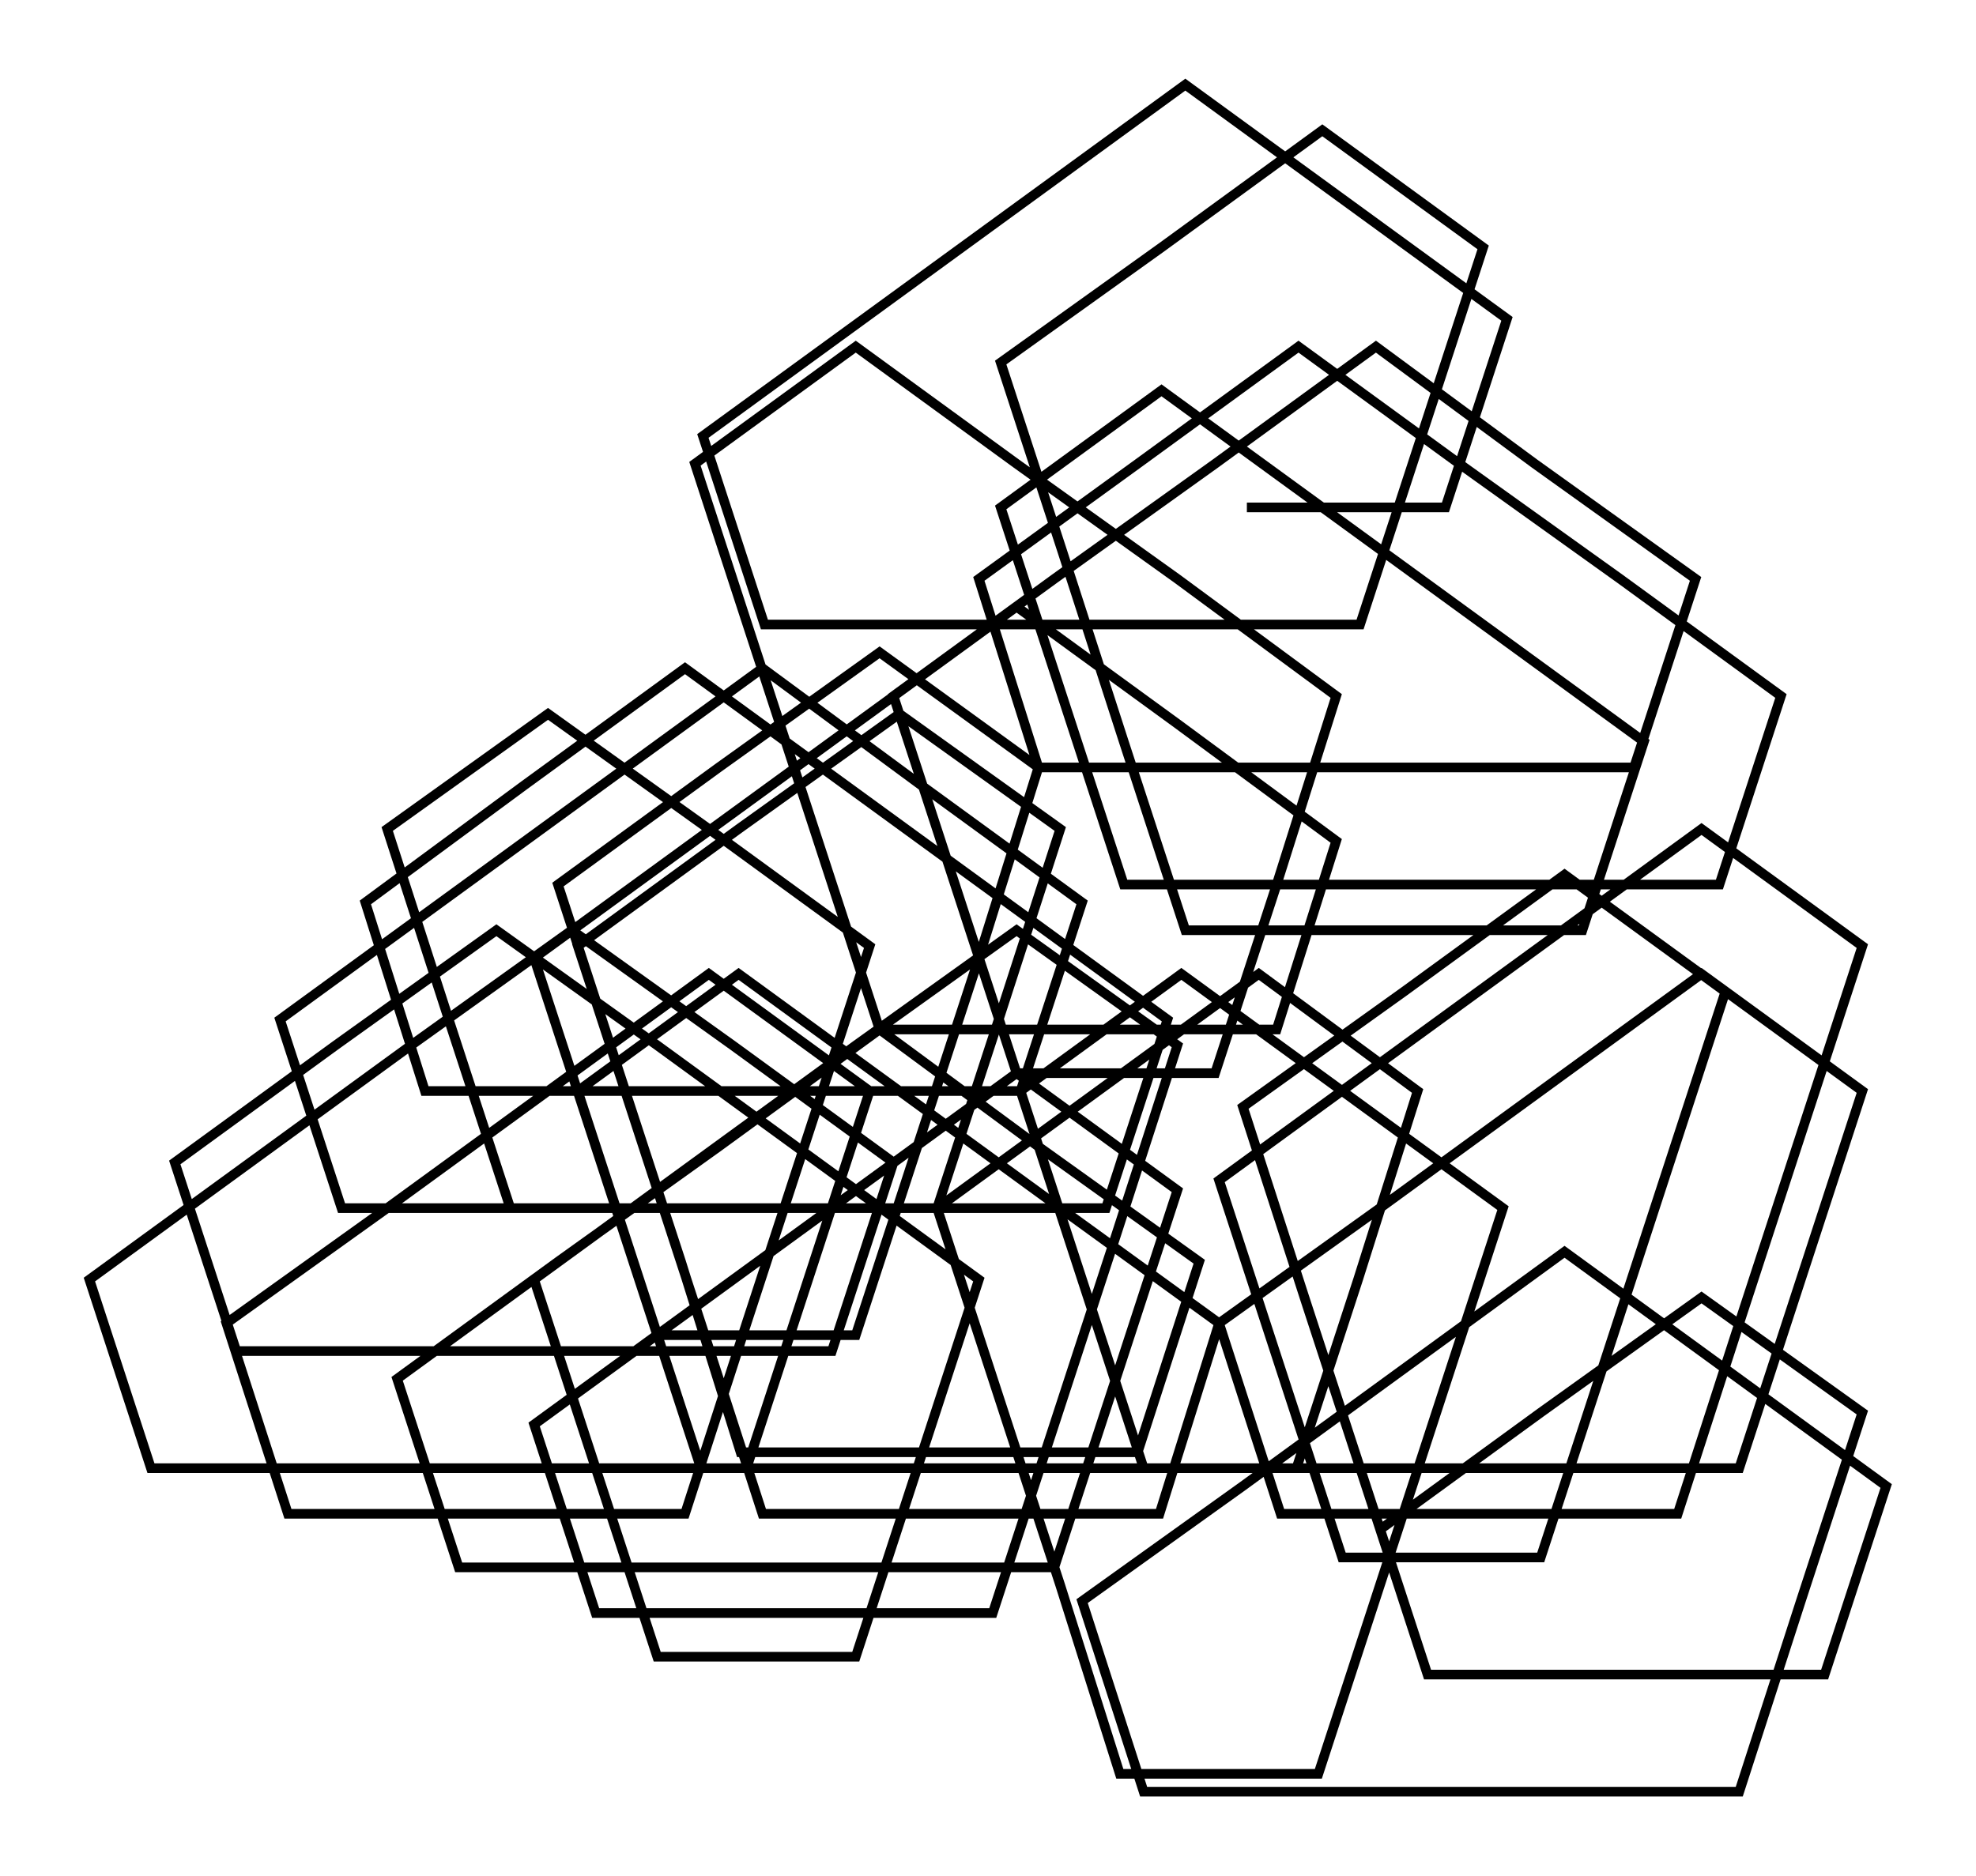 <svg xmlns="http://www.w3.org/2000/svg" width="105.3" height="100.0" viewBox="-72.81 -80.25 115.27 110.00">
<g fill="none" stroke="black" stroke-width="0.043%" transform="translate(0, -50.499) scale(11.638, -11.638)">
<polyline points="0.00,0.00 1.00,0.00 1.31,0.95 0.50,1.54 -0.31,2.13 -1.12,1.54 -1.93,0.95 -2.74,0.36 -2.43,-0.59 -1.43,-0.59 -0.43,-0.59 0.57,-0.59 0.88,0.36 1.19,1.31 0.38,1.90 -0.43,1.31 -1.24,0.73 -0.93,-0.22 -0.62,-1.18 -0.31,-2.13 0.69,-2.13 1.69,-2.13 2.00,-1.18 1.19,-0.59 0.38,0.00 -0.43,0.59 -1.24,0.00 -0.93,-0.95 -0.62,-1.90 0.38,-1.90 1.38,-1.90 2.38,-1.90 2.69,-0.95 1.88,-0.36 1.07,0.22 0.26,0.81 -0.55,0.22 -1.35,-0.36 -1.05,-1.31 -0.05,-1.31 0.95,-1.31 1.95,-1.31 2.26,-0.36 1.45,0.22 0.65,0.81 -0.16,0.22 -0.97,-0.36 -1.78,-0.95 -1.47,-1.90 -1.16,-2.85 -0.16,-2.85 0.15,-1.90 0.45,-0.95 -0.35,-0.36 -1.16,0.22 -1.97,0.81 -2.78,0.22 -2.47,-0.73 -2.16,-1.68 -1.85,-2.63 -0.85,-2.63 0.15,-2.63 0.45,-1.68 -0.35,-1.09 -1.16,-0.50 -1.97,-1.09 -2.78,-1.68 -3.59,-2.27 -3.28,-3.22 -2.97,-4.17 -1.97,-4.17 -1.66,-3.22 -1.35,-2.27 -1.05,-1.31 -1.85,-0.73 -2.66,-1.31 -3.47,-1.90 -3.16,-2.85 -2.85,-3.80 -2.55,-4.76 -1.55,-4.76 -0.55,-4.76 -0.24,-3.80 -1.05,-3.22 -1.85,-2.63 -2.66,-3.22 -3.47,-3.80 -4.28,-4.39 -3.97,-5.34 -2.97,-5.34 -1.97,-5.34 -0.97,-5.34 -0.66,-4.39 -0.35,-3.44 -1.16,-2.85 -1.97,-3.44 -2.78,-4.03 -3.59,-4.62 -3.28,-5.57 -2.28,-5.57 -1.28,-5.57 -0.97,-4.62 -0.66,-3.67 -0.35,-2.71 -1.16,-2.13 -1.97,-2.71 -2.78,-3.30 -3.59,-3.89 -3.28,-4.84 -2.97,-5.79 -1.97,-5.79 -1.66,-4.84 -1.35,-3.89 -2.16,-3.30 -2.97,-2.71 -3.78,-2.13 -4.59,-2.71 -5.40,-3.30 -5.09,-4.25 -4.09,-4.25 -3.09,-4.25 -2.09,-4.25 -1.78,-3.30 -2.59,-2.71 -3.40,-2.13 -4.21,-2.71 -5.02,-3.30 -5.83,-3.89 -5.52,-4.84 -4.52,-4.84 -3.52,-4.84 -2.52,-4.84 -2.21,-3.89 -1.90,-2.94 -2.71,-2.35 -3.52,-2.94 -4.33,-3.53 -5.14,-4.11 -4.83,-5.07 -3.83,-5.07 -2.83,-5.07 -2.52,-4.11 -2.21,-3.16 -1.90,-2.21 -2.71,-1.62 -3.52,-1.04 -4.33,-1.62 -4.02,-2.58 -3.71,-3.53 -2.71,-3.53 -1.71,-3.53 -0.71,-3.53 -0.40,-2.58 -1.21,-1.99 -2.02,-1.40 -2.83,-0.81 -3.64,-1.40 -4.44,-1.99 -4.14,-2.94 -3.14,-2.94 -2.14,-2.94 -1.14,-2.94 -0.83,-1.99 -1.64,-1.40 -2.44,-0.81 -3.25,-1.40 -4.06,-1.99 -4.87,-2.58 -4.56,-3.53 -3.56,-3.53 -2.56,-3.53 -1.56,-3.53 -1.25,-2.58 -0.94,-1.62 -1.75,-1.04 -2.56,-1.62 -3.37,-2.21 -3.06,-3.16 -2.75,-4.11 -2.44,-5.07 -1.44,-5.07 -0.44,-5.07 -0.14,-4.11 -0.94,-3.53 -1.75,-2.94 -2.56,-2.35 -3.37,-2.94 -3.06,-3.89 -2.75,-4.84 -1.75,-4.84 -0.75,-4.84 0.25,-4.84 0.56,-3.89 0.86,-2.94 0.06,-2.35 -0.75,-2.94 -1.56,-3.53 -1.25,-4.48 -0.94,-5.43 -0.64,-6.38 0.36,-6.38 0.67,-5.43 0.98,-4.48 1.29,-3.53 0.48,-2.94 -0.33,-2.35 -1.14,-2.94 -0.83,-3.89 -0.52,-4.84 0.48,-4.84 1.48,-4.84 2.48,-4.84 2.79,-3.89 3.10,-2.94 2.29,-2.35 1.48,-2.94 0.67,-3.53 -0.14,-4.11 0.17,-5.07 1.17,-5.07 2.17,-5.07 2.48,-4.11 2.79,-3.16 3.10,-2.21 2.29,-1.62 1.48,-2.21 0.67,-2.80 -0.14,-3.39 0.17,-4.34 0.48,-5.29 1.48,-5.29 1.79,-4.34 2.10,-3.39 2.41,-2.44 1.60,-1.85 0.79,-2.44 -0.02,-3.02 0.29,-3.98 0.60,-4.93 0.91,-5.88 1.91,-5.88 2.91,-5.88 3.22,-4.93 2.41,-4.34 1.60,-3.75 0.79,-4.34 -0.02,-4.93 -0.83,-5.51 -0.52,-6.47 0.48,-6.47 1.48,-6.47 2.48,-6.47 2.79,-5.51 3.10,-4.56 2.29,-3.98 1.48,-4.56 0.67,-5.15" />
</g>
</svg>